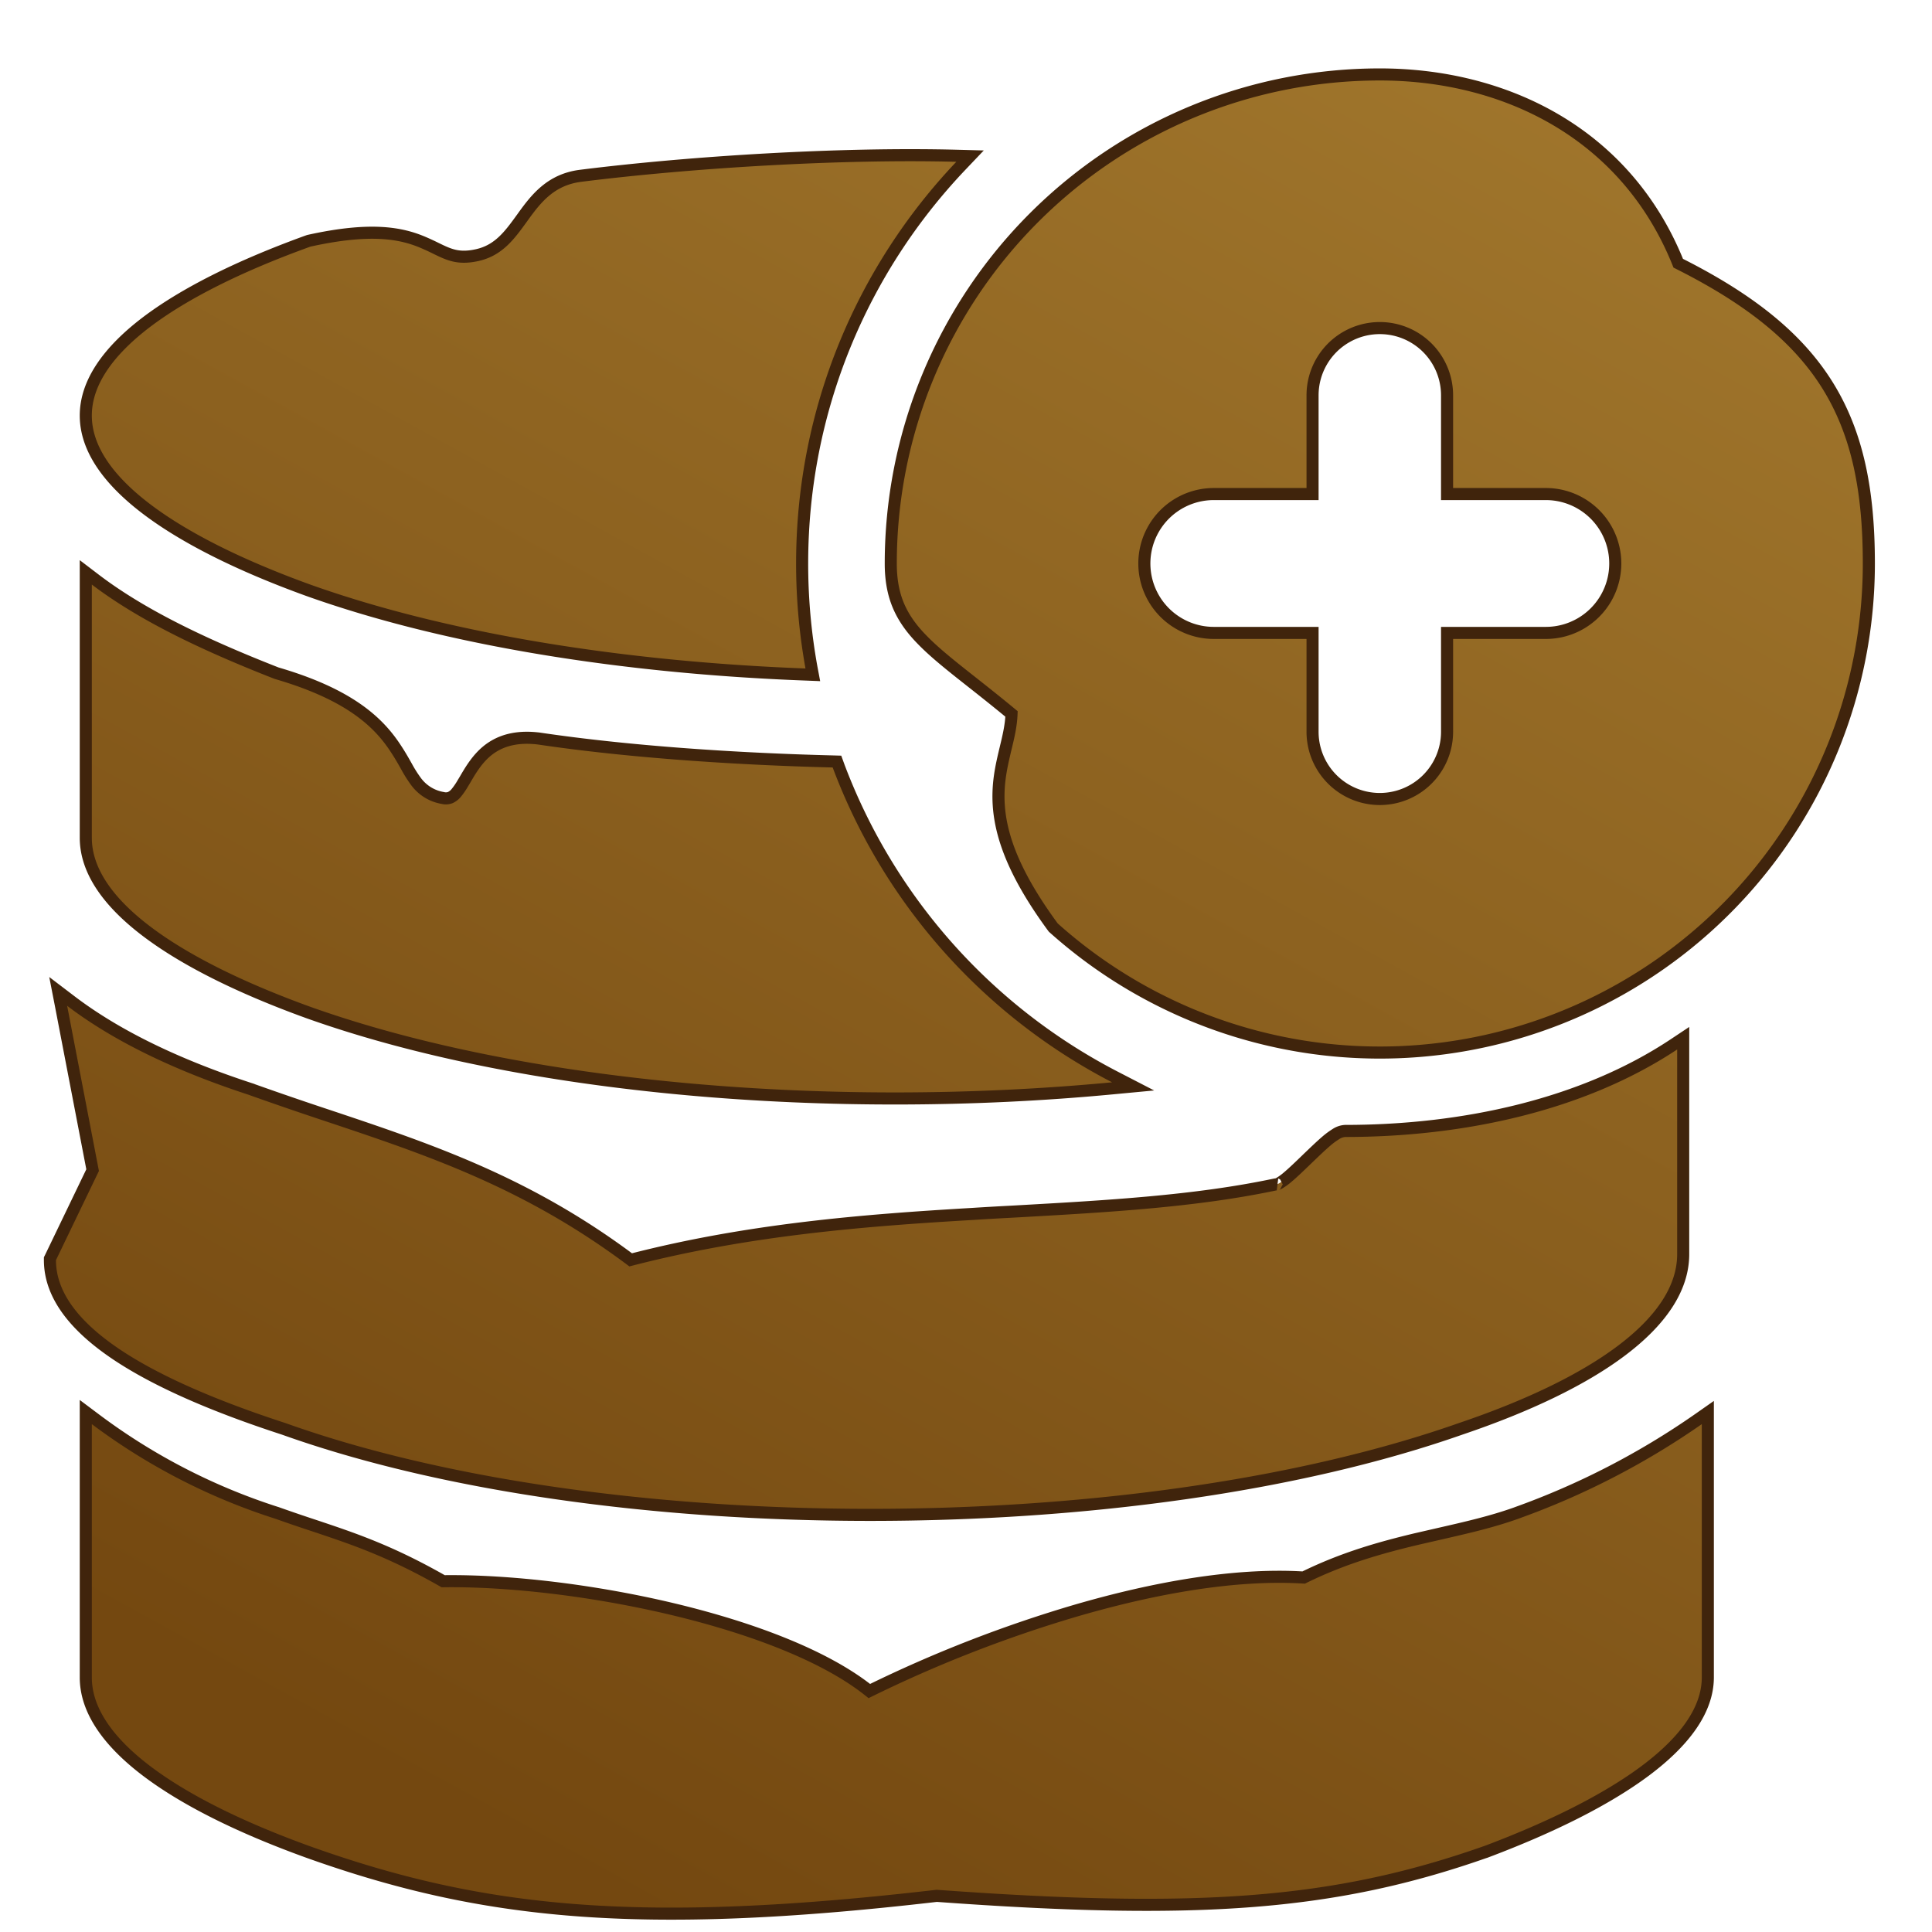 <svg xmlns="http://www.w3.org/2000/svg" width="32" height="32" fill="none"><path fill="url(#a)" stroke="#40240C" stroke-width=".2" d="m15.912 2.749.155-.163-.225-.006c-1.914-.05-4.408.103-6.227.332-.494.063-.737.38-.948.671l-.02.028c-.207.286-.388.536-.745.615-.31.068-.465-.007-.686-.115a4.19 4.19 0 0 0-.208-.096c-.354-.15-.853-.257-1.891-.027l-.013.004c-1.14.412-2.055.869-2.687 1.35-.629.48-.996 1-.996 1.541 0 .541.367 1.06.996 1.54.632.482 1.547.94 2.687 1.353 2.29.817 5.216 1.282 8.234 1.396l.125.005-.023-.122a9.626 9.626 0 0 1-.154-1.722c0-2.551.998-4.869 2.626-6.584Zm-2.026 9.928-.023-.063-.068-.002c-1.598-.04-3.383-.158-4.88-.381h-.003c-.314-.036-.549.019-.73.127-.18.107-.297.262-.389.405a4.93 4.93 0 0 0-.086.143l-.038.063a1.201 1.201 0 0 1-.108.159.283.283 0 0 1-.102.082.204.204 0 0 1-.125.007.69.69 0 0 1-.444-.273 2.094 2.094 0 0 1-.15-.236l-.023-.041c-.044-.078-.093-.163-.15-.25-.273-.424-.737-.903-1.986-1.267-1.257-.492-2.255-.982-3-1.548l-.16-.122v4.396c0 .542.367 1.062.996 1.541.632.482 1.547.939 2.687 1.352 3.578 1.277 8.709 1.695 13.325 1.257l.339-.032-.302-.156a9.6 9.6 0 0 1-4.58-5.16Zm7.26 6.94h-.013l-.013.002c-1.325.28-2.776.361-4.323.448-.23.012-.462.025-.697.04-1.792.105-3.698.256-5.654.76-1.722-1.287-3.336-1.827-5.02-2.39a59.699 59.699 0 0 1-1.252-.43l-.003-.002c-1.255-.408-2.253-.898-2.998-1.465l-.209-.159.05.257.52 2.703-.697 1.447-.01.02v.023c0 .587.42 1.103 1.094 1.557.678.456 1.638.867 2.777 1.238 2.662.951 6.186 1.425 9.715 1.425 3.53 0 7.075-.474 9.78-1.425 1.1-.372 2.015-.808 2.657-1.29.64-.48 1.029-1.02 1.029-1.603v-3.577l-.155.103c-1.508 1-3.486 1.433-5.444 1.433a.313.313 0 0 0-.155.053 1.253 1.253 0 0 0-.15.11c-.1.085-.214.196-.326.303l-.01.01c-.116.112-.228.22-.324.3a.955.955 0 0 1-.123.088c-.036.021-.049.02-.045.021Zm3.98 5.44c-.414.149-.838.245-1.284.347l-.396.091c-.584.14-1.2.312-1.853.634-1.137-.07-2.471.17-3.754.542a21.59 21.59 0 0 0-3.44 1.338c-.731-.586-1.951-1.044-3.245-1.354-1.317-.315-2.727-.48-3.814-.465-.88-.502-1.493-.706-2.149-.925a26.875 26.875 0 0 1-.608-.208l-.004-.001a10.155 10.155 0 0 1-2.998-1.548l-.16-.12v4.396c0 .54.367 1.06.996 1.54.632.482 1.547.939 2.687 1.351 2.87 1.025 5.46 1.3 10.412.726 4.338.316 6.584.154 9.087-.726h.002c1.098-.413 2.012-.87 2.654-1.351.637-.478 1.028-.998 1.028-1.542v-4.386l-.157.11a12.805 12.805 0 0 1-3.005 1.551Zm-7.686-9.701.006.008.008.007a8.1 8.1 0 0 0 13.5-6.037c0-1.195-.183-2.141-.679-2.943-.491-.793-1.283-1.432-2.478-2.031-.866-2.157-2.875-3.127-4.943-3.127a8.1 8.1 0 0 0-8.1 8.1c0 .276.043.506.133.713.09.206.223.385.396.56.171.175.384.35.634.549l.181.143c.197.155.415.328.656.527-.007.191-.05.373-.099.575-.051.215-.108.45-.116.72-.017.55.161 1.229.901 2.236Zm6.528-7.273v.1H25.604a1.15 1.15 0 0 1 0 2.3H23.968V12.12a1.114 1.114 0 0 1-2.228 0V10.483H20.104a1.15 1.15 0 0 1 0-2.3H21.74V6.548a1.114 1.114 0 0 1 2.228 0v1.535Z"/><defs><linearGradient id="a" x1="10.394" x2="-18.047" y1="-35.739" y2="15.946" gradientUnits="userSpaceOnUse"><stop stop-color="#C09740"/><stop offset="1" stop-color="#744810"/></linearGradient></defs></svg>